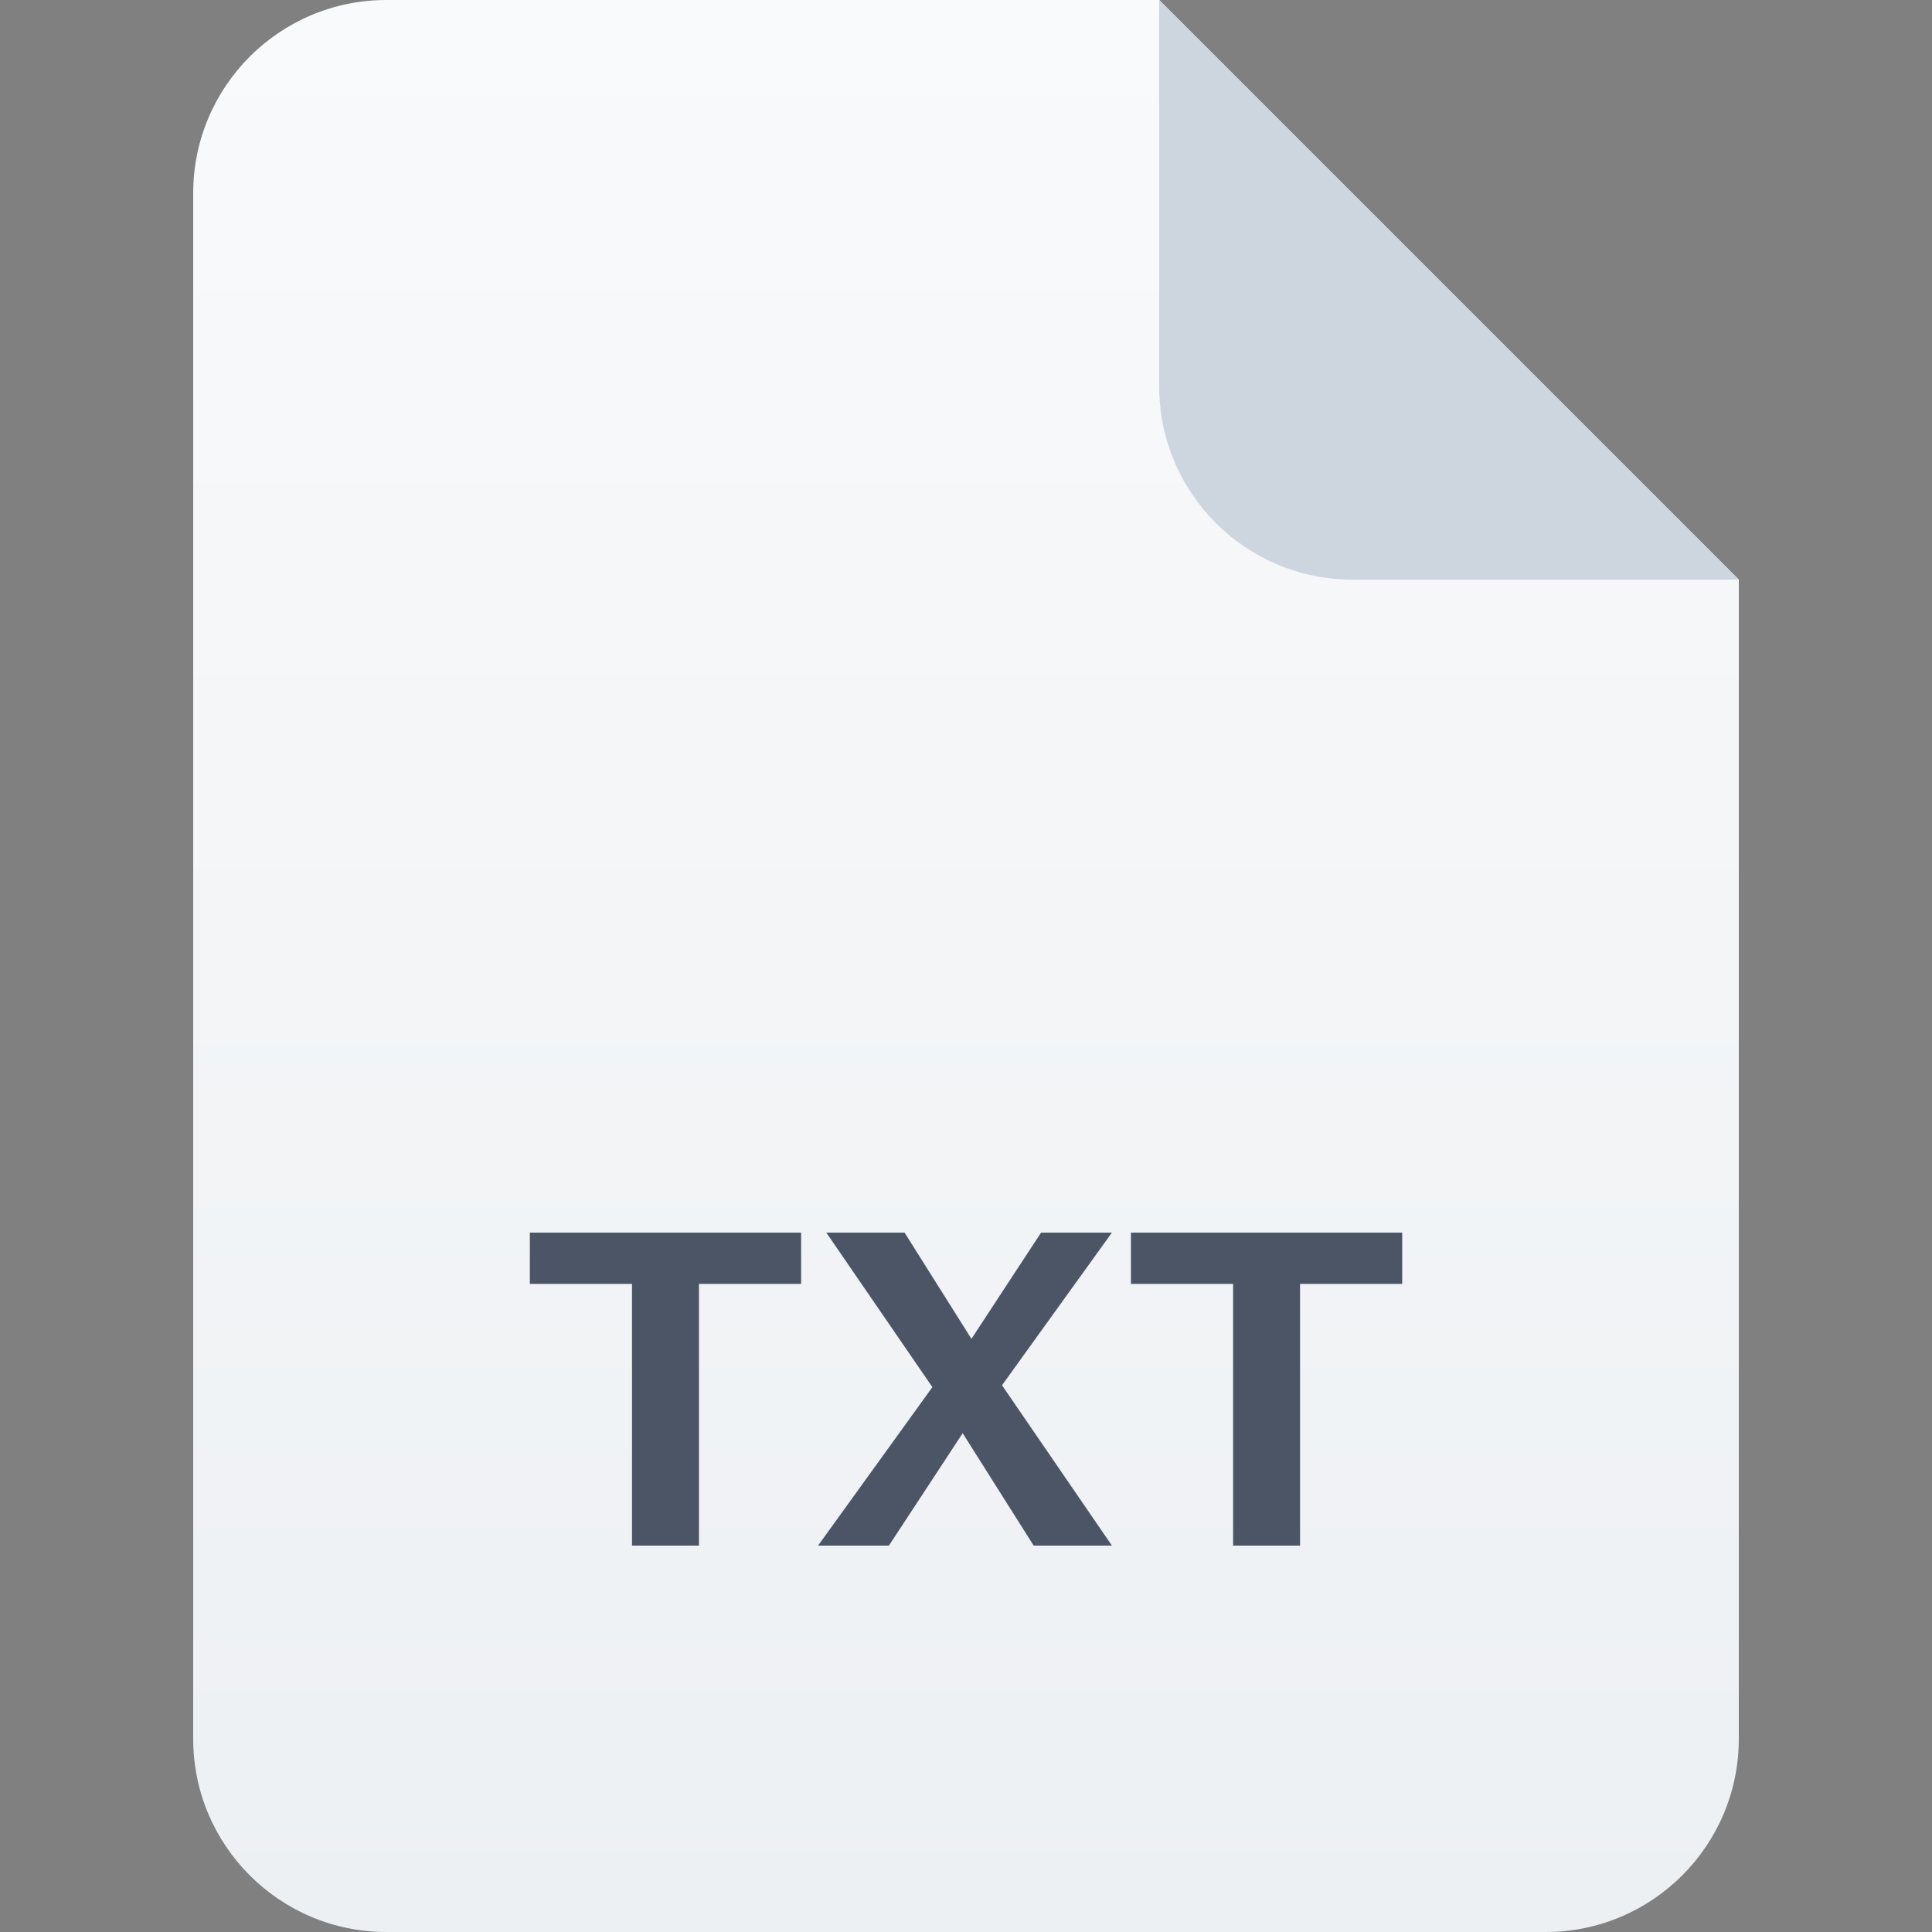 <svg width="40" height="40" viewBox="0 0 40 40" fill="none" xmlns="http://www.w3.org/2000/svg">
<rect x="0" y="0" width="40" height="40" fill="#808080" stroke="none"/>
<path d="M4 4C4 1.791 5.791 0 8 0H24L36 12V36C36 38.209 34.209 40 32 40H8C5.791 40 4 38.209 4 36V4Z" fill="url(#paint0_linear_6726_49172)"/>
<path d="M24 0L36 12H28C25.791 12 24 10.209 24 8V0Z" fill="#CDD5DF"/>
<path d="M13.085 32V26.582H10.97V25.52H16.586V26.582H14.471V32H13.085Z" fill="#4B5565"/>
<path d="M21.401 32L19.61 29.165L17.108 25.52H18.728L20.411 28.193L23.021 32H21.401ZM19.808 28.184L21.554 25.52H23.021L20.267 29.345L19.808 28.184ZM20.123 29.381L18.404 32H16.937L19.664 28.22L20.123 29.381Z" fill="#4B5565"/>
<path d="M25.53 32V26.582H23.415V25.52H29.031V26.582H26.916V32H25.53Z" fill="#4B5565"/>
<defs>
<linearGradient id="paint0_linear_6726_49172" x1="20" y1="0" x2="20" y2="40" gradientUnits="userSpaceOnUse">
<stop stop-color="#F9FAFB"/>
<stop offset="1" stop-color="#EDF0F3"/>
</linearGradient>
</defs>
</svg>
